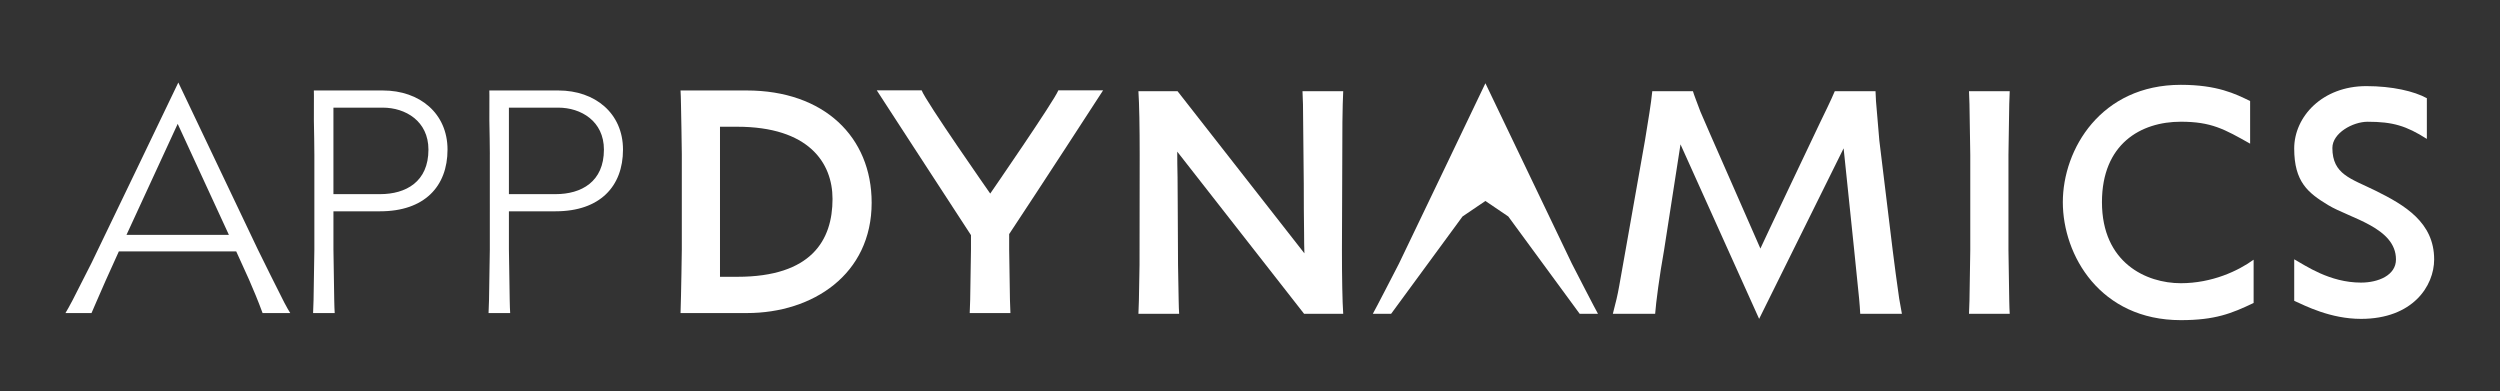 <?xml version="1.0" encoding="utf-8"?>
<!-- Generator: Adobe Illustrator 18.1.1, SVG Export Plug-In . SVG Version: 6.00 Build 0)  -->
<!DOCTYPE svg PUBLIC "-//W3C//DTD SVG 1.1//EN" "http://www.w3.org/Graphics/SVG/1.1/DTD/svg11.dtd">
<svg version="1.1" id="Layer_1" xmlns="http://www.w3.org/2000/svg" xmlns:xlink="http://www.w3.org/1999/xlink" x="0px" y="0px"
	 viewBox="0 0 227.972 35.664" enable-background="new 0 0 227.972 35.664"
	 xml:space="preserve">
<rect x="0" y="0" width="227.972" height="35.664" fill="#333333" stroke="none"/>
<g>
	<path fill="#FFFFFF" d="M21.539,22.922h-10.7l-1.218,2.696c-0.136,0.309-0.75,1.716-0.856,1.958
		c-0.106,0.241-0.247,0.566-0.42,0.971h-2.377c0.154-0.251,0.372-0.643,0.652-1.174
		c0.28-0.531,1.454-2.861,1.725-3.393c0.27-0.531,7.916-16.455,7.916-16.455l7.249,15.223
		c0.193,0.406,2.155,4.355,2.406,4.828c0.251,0.474,0.435,0.797,0.551,0.971h-2.523
		c-0.213-0.58-0.426-1.126-0.638-1.639c-0.213-0.512-0.416-0.99-0.609-1.435L21.539,22.922z M11.535,21.415
		h9.337l-4.668-10.12L11.535,21.415z"/>
	<path fill="#FFFFFF" d="M143.34,24.046c0.271,0.532,2.223,4.316,2.377,4.567h-1.669l-6.511-8.874
		l-2.085-1.412l-2.085,1.412l-6.511,8.874h-1.669c0.154-0.251,2.107-4.035,2.378-4.567
		c0.27-0.531,7.887-16.455,7.887-16.455L143.34,24.046z"/>
	<path fill="#FFFFFF" d="M28.665,14.049c0-0.406-0.005-0.879-0.014-1.42c-0.01-0.542-0.02-1.088-0.029-1.639
		c-0.01-0.551,0.017-2.45-0.003-2.74h6.3c3.342,0,5.89,2.077,5.89,5.393c0,3.359-2.108,5.625-6.147,5.625
		h-4.256v3.48c0,0.348,0.062,4.084,0.072,4.596c0.009,0.512,0.024,0.913,0.043,1.203h-1.971
		c0.019-0.29,0.034-0.691,0.043-1.203c0.01-0.512,0.073-4.248,0.073-4.596V14.049z M39.069,13.643
		c0-2.603-2.095-3.827-4.164-3.827h-4.5v7.887h4.256C37.008,17.703,39.069,16.583,39.069,13.643z"/>
	<path fill="#FFFFFF" d="M44.668,14.049c0-0.406-0.005-0.879-0.015-1.42c-0.01-0.542-0.019-1.088-0.029-1.639
		s0.017-2.45-0.003-2.74h6.3c3.341,0,5.889,2.077,5.889,5.393c0,3.359-2.108,5.625-6.147,5.625h-4.256v3.48
		c0,0.348,0.062,4.084,0.072,4.596c0.009,0.512,0.024,0.913,0.043,1.203h-1.972
		c0.019-0.29,0.034-0.691,0.043-1.203c0.01-0.512,0.073-4.248,0.073-4.596V14.049z M55.071,13.643
		c0-2.603-2.095-3.827-4.164-3.827h-4.5v7.887h4.256C53.01,17.703,55.071,16.583,55.071,13.643z"/>
	<path fill="#FFFFFF" d="M79.485,18.486c0,6.545-5.376,10.061-11.367,10.061h-6.061
		c0.019-0.406,0.034-0.937,0.043-1.594c0.01-0.657,0.073-3.412,0.073-4.205v-8.699
		c0-0.87-0.063-3.769-0.073-4.407c-0.01-0.638-0.024-1.101-0.043-1.392h6.032
		C75.143,8.25,79.485,12.487,79.485,18.486z M75.917,18.143c0-3.316-2.189-6.586-8.698-6.586h-1.564
		v13.683h1.593C74.002,25.24,75.917,21.898,75.917,18.143z"/>
	<path fill="#FFFFFF" d="M107.351,13.827c0,0.754,0.01,1.528,0.029,2.32c0,0.697,0.005,1.474,0.015,2.334
		c0.009,0.861,0.019,5.126,0.029,5.667c0.009,0.541,0.019,1.092,0.029,1.652
		c0.009,0.561,0.019,1.098,0.029,1.61c0.009,0.512,0.024,0.913,0.043,1.203h-3.713
		c0.019-0.29,0.034-0.691,0.043-1.203c0.01-0.512,0.048-2.721,0.058-3.262
		c0.009-0.541,0.014-10.004,0.014-10.004c0-1.276-0.01-2.421-0.029-3.435
		c-0.019-1.015-0.049-1.812-0.087-2.393h3.568l11.568,14.785c-0.019-0.618-0.029-1.109-0.029-1.882
		c-0.02-0.657-0.029-3.442-0.029-4.467c0,0-0.063-6.72-0.072-7.232c-0.01-0.512-0.025-0.913-0.044-1.204h3.713
		c-0.019,0.29-0.034,0.692-0.044,1.204c-0.01,0.512-0.019,1.048-0.029,1.609
		c-0.01,0.561-0.043,11.657-0.043,11.657c0,1.276,0.009,2.421,0.029,3.436c0.019,1.014,0.048,1.812,0.087,2.392
		h-3.569L107.351,13.827z"/>
	<path fill="#FFFFFF" d="M160.413,29.077l-7.17-15.913l-1.499,9.65c-0.213,1.199-0.391,2.33-0.536,3.393
		c-0.145,1.063-0.237,1.866-0.276,2.406h-3.858c0.278-1.068,0.425-1.657,0.58-2.537
		c0.154-0.879,0.348-1.967,0.58-3.262l1.769-10.004c0.154-0.947,0.29-1.787,0.406-2.523
		c0.116-0.734,0.203-1.391,0.261-1.972h3.707c0.077,0.29,0.39,1.077,0.682,1.867
		c0.153,0.413,5.354,12.174,5.47,12.483c0.135-0.329,5.089-10.752,5.42-11.443
		c0.36-0.753,1.027-2.092,1.364-2.907h3.714c0,0.174,0.014,0.478,0.043,0.914
		c0.029,0.434,0.285,3.446,0.304,3.581l1.218,10.004c0.038,0.367,0.507,3.91,0.594,4.422
		c0.087,0.513,0.169,0.972,0.246,1.377h-3.8c-0.019-0.406-0.053-0.865-0.101-1.377
		c-0.048-0.512-0.411-4.054-0.449-4.422l-0.964-9.287L160.413,29.077z"/>
	<path fill="#FFFFFF" d="M179.667,14.115c0-0.406-0.063-4.132-0.073-4.624
		c-0.01-0.493-0.024-0.884-0.043-1.175h3.713c-0.019,0.29-0.034,0.682-0.043,1.175
		c-0.01,0.492-0.072,4.218-0.072,4.624v8.699c0,0.348,0.062,4.084,0.072,4.596
		c0.009,0.512,0.024,0.913,0.043,1.203h-3.713c0.019-0.29,0.034-0.691,0.043-1.203
		c0.01-0.512,0.073-4.248,0.073-4.596V14.115z"/>
	<path fill="#FFFFFF" d="M100.591,8.237h-4.082c-0.354,0.93-6.211,9.415-6.211,9.415s-5.898-8.43-6.252-9.415
		h-4.095c0.116,0.174,5.872,9.049,8.592,13.206v1.306c0,0.348-0.063,4.084-0.073,4.596
		c-0.01,0.512-0.024,0.913-0.043,1.203h3.713c-0.019-0.29-0.034-0.691-0.043-1.203
		c-0.01-0.512-0.072-4.248-0.072-4.596v-1.402C94.756,17.229,100.274,8.734,100.591,8.237z"/>
	<path fill="#FFFFFF" d="M205.505,27.628c-2.005,0.956-3.505,1.565-6.64,1.565
		c-7.351,0-10.758-5.907-10.758-10.758c0-4.836,3.479-10.7,10.758-10.7c3.316,0,4.973,0.818,6.321,1.479v3.887
		c-2.364-1.335-3.549-2.001-6.321-2.001c-3.65,0-7.19,2.027-7.19,7.334c0,5.54,4.047,7.392,7.19,7.392
		c2.844,0,5.239-1.126,6.64-2.145V27.628z"/>
	<path fill="#FFFFFF" d="M216.628,17.391c2.642,1.305,5.34,2.884,5.34,6.264c0,2.425-1.956,5.423-6.67,5.423
		c-2.803,0-5.104-1.205-6.091-1.647v-3.785c1.024,0.563,3.22,2.124,6.091,2.124
		c1.581,0,3.188-0.669,3.188-2.109c0-2.914-4.197-3.752-6.195-4.964c-1.826-1.108-3.085-2.107-3.085-5.156
		c0-2.897,2.556-5.688,6.576-5.688c2.365,0,4.364,0.466,5.52,1.102v3.713
		c-1.885-1.201-3.118-1.565-5.404-1.565c-1.342,0-3.211,1.029-3.211,2.388
		C212.689,15.912,214.371,16.276,216.628,17.391z"/>
</g>
</svg>
